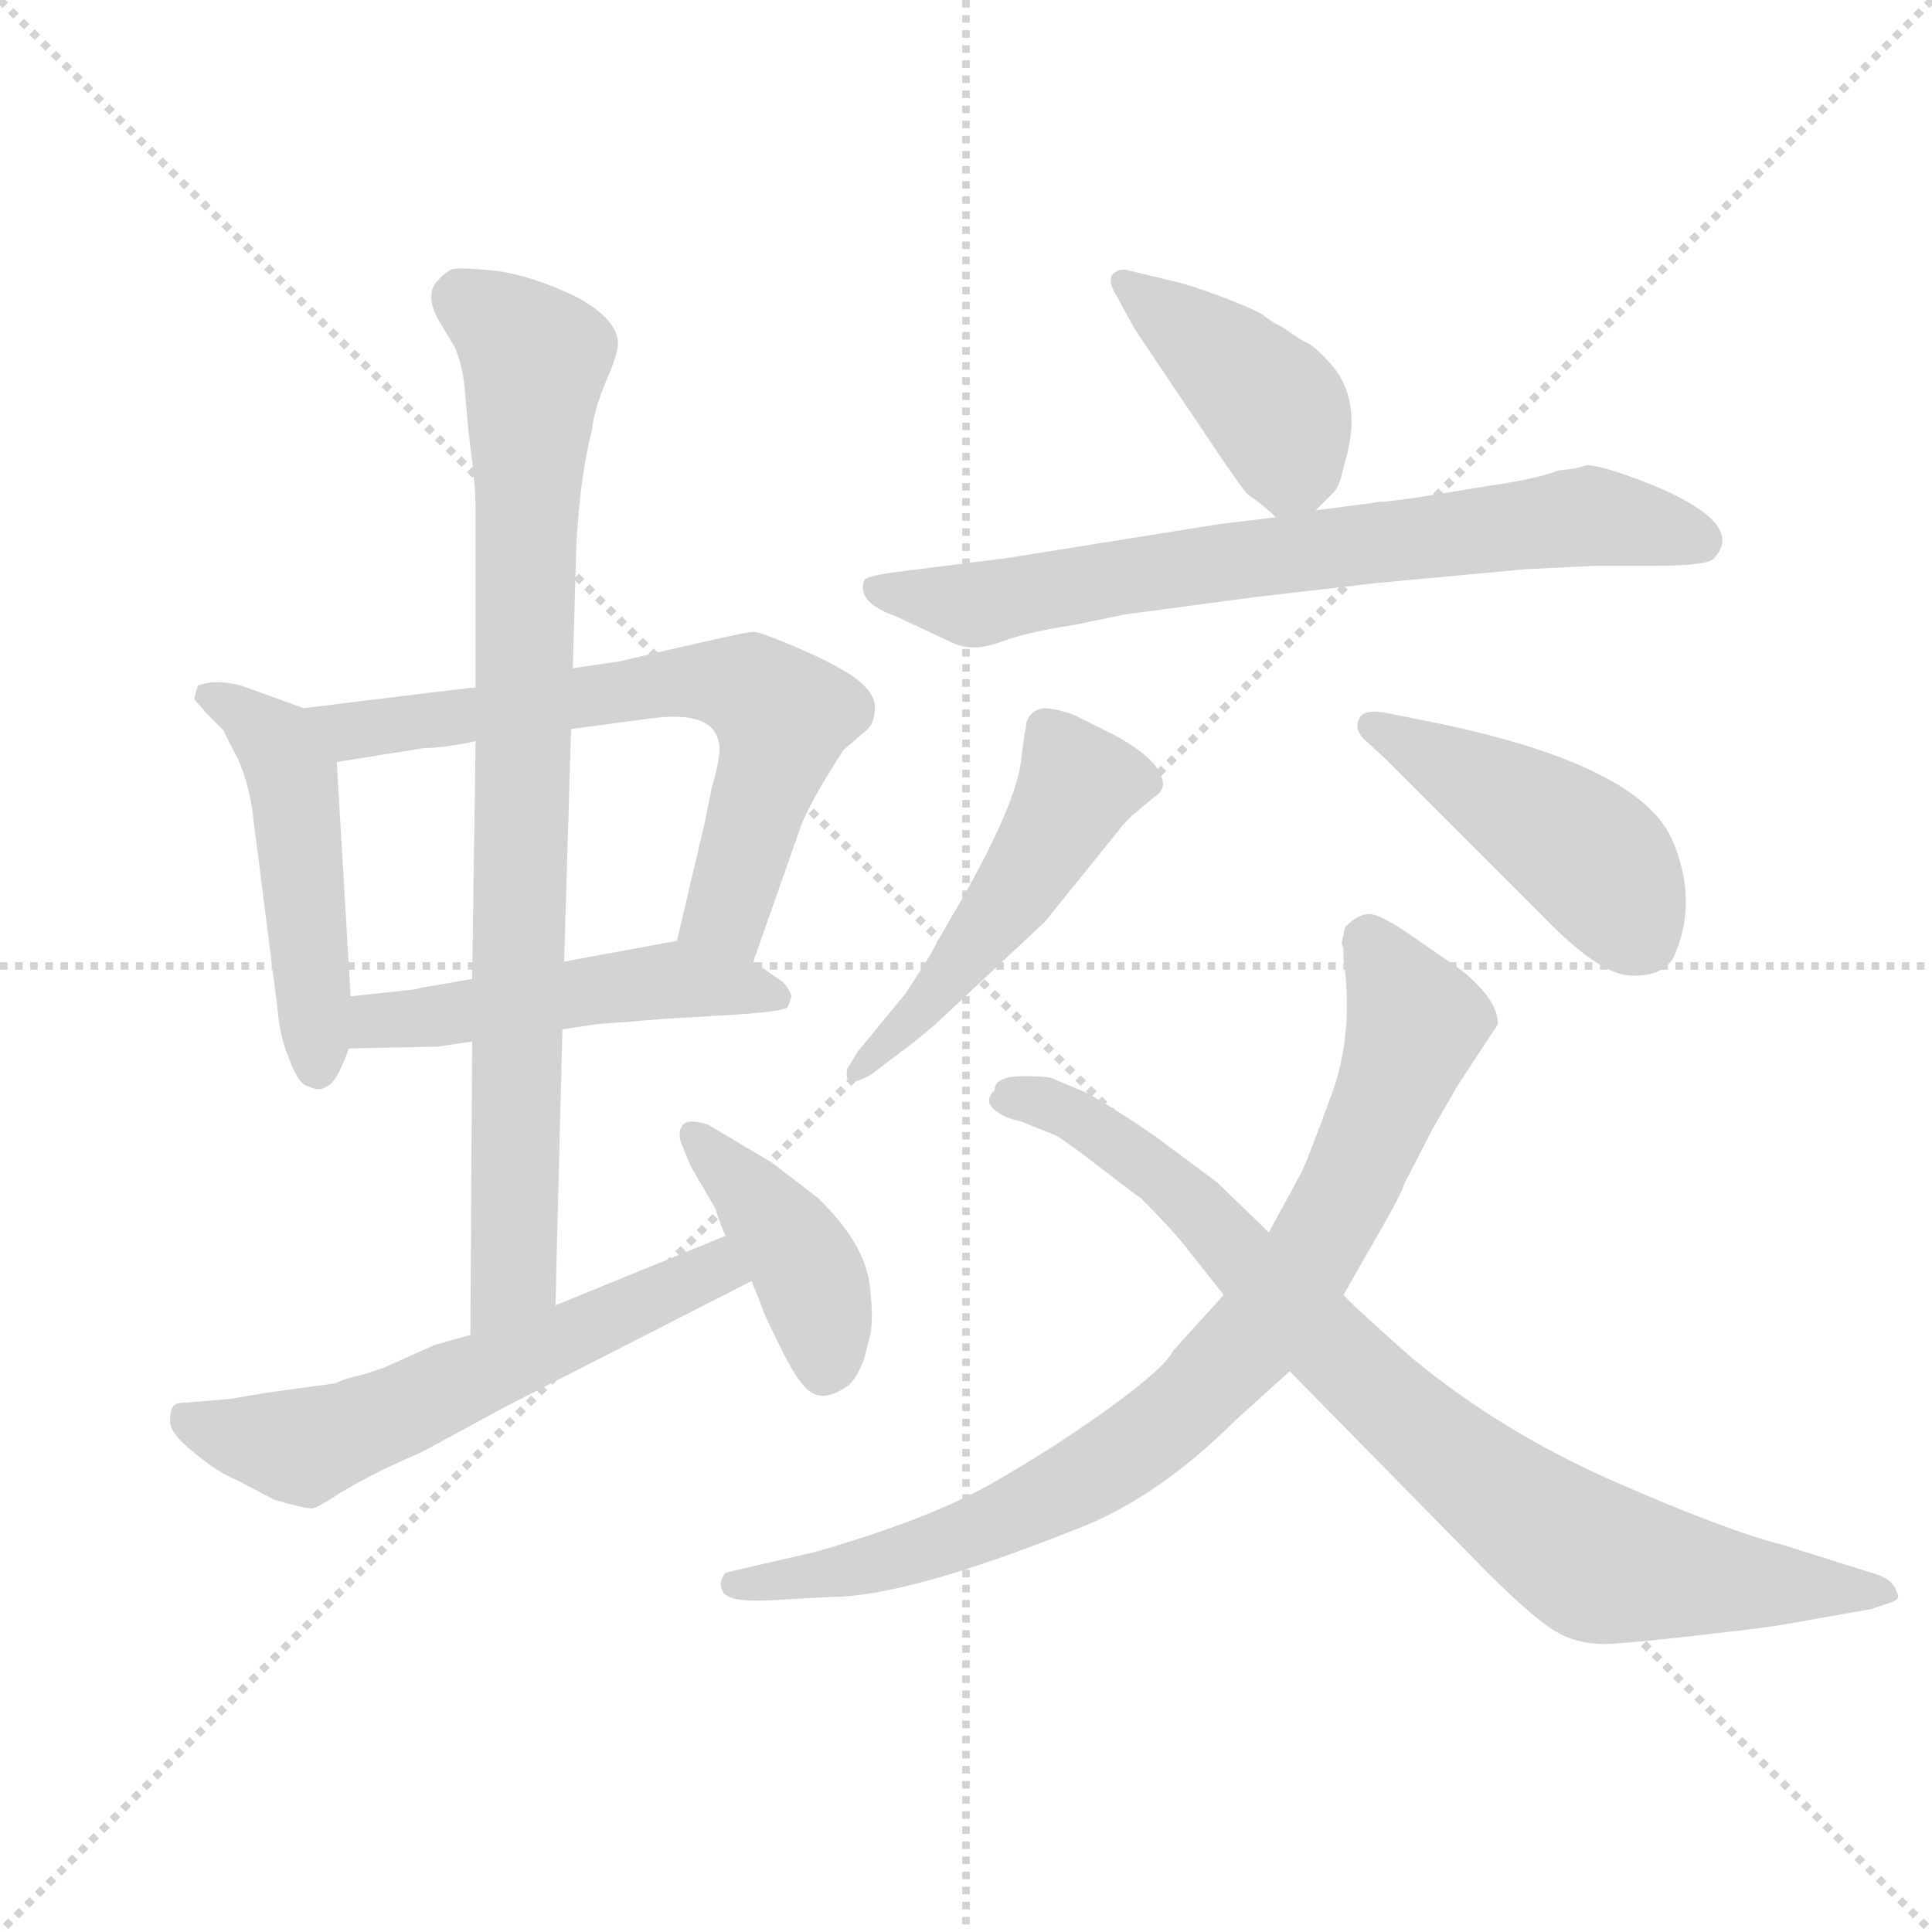 <svg version="1.1" viewBox="0 0 1024 1024" xmlns="http://www.w3.org/2000/svg">
  <g stroke="lightgray" stroke-dasharray="1,1" stroke-width="1" transform="scale(4, 4)">
    <line x1="0" y1="0" x2="256" y2="256"></line>
    <line x1="256" y1="0" x2="0" y2="256"></line>
    <line x1="128" y1="0" x2="128" y2="256"></line>
    <line x1="0" y1="128" x2="256" y2="128"></line>
  </g>
  <g transform="scale(0.92, -0.92) translate(60, -850)">
    <style type="text/css">
      
        @keyframes keyframes0 {
          from {
            stroke: blue;
            stroke-dashoffset: 492;
            stroke-width: 128;
          }
          62% {
            animation-timing-function: step-end;
            stroke: blue;
            stroke-dashoffset: 0;
            stroke-width: 128;
          }
          to {
            stroke: black;
            stroke-width: 1024;
          }
        }
        #make-me-a-hanzi-animation-0 {
          animation: keyframes0 0.65s both;
          animation-delay: 0s;
          animation-timing-function: linear;
        }
      
        @keyframes keyframes1 {
          from {
            stroke: blue;
            stroke-dashoffset: 675;
            stroke-width: 128;
          }
          69% {
            animation-timing-function: step-end;
            stroke: blue;
            stroke-dashoffset: 0;
            stroke-width: 128;
          }
          to {
            stroke: black;
            stroke-width: 1024;
          }
        }
        #make-me-a-hanzi-animation-1 {
          animation: keyframes1 0.799s both;
          animation-delay: 0.65s;
          animation-timing-function: linear;
        }
      
        @keyframes keyframes2 {
          from {
            stroke: blue;
            stroke-dashoffset: 504;
            stroke-width: 128;
          }
          62% {
            animation-timing-function: step-end;
            stroke: blue;
            stroke-dashoffset: 0;
            stroke-width: 128;
          }
          to {
            stroke: black;
            stroke-width: 1024;
          }
        }
        #make-me-a-hanzi-animation-2 {
          animation: keyframes2 0.66s both;
          animation-delay: 1.45s;
          animation-timing-function: linear;
        }
      
        @keyframes keyframes3 {
          from {
            stroke: blue;
            stroke-dashoffset: 873;
            stroke-width: 128;
          }
          74% {
            animation-timing-function: step-end;
            stroke: blue;
            stroke-dashoffset: 0;
            stroke-width: 128;
          }
          to {
            stroke: black;
            stroke-width: 1024;
          }
        }
        #make-me-a-hanzi-animation-3 {
          animation: keyframes3 0.96s both;
          animation-delay: 2.11s;
          animation-timing-function: linear;
        }
      
        @keyframes keyframes4 {
          from {
            stroke: blue;
            stroke-dashoffset: 597;
            stroke-width: 128;
          }
          66% {
            animation-timing-function: step-end;
            stroke: blue;
            stroke-dashoffset: 0;
            stroke-width: 128;
          }
          to {
            stroke: black;
            stroke-width: 1024;
          }
        }
        #make-me-a-hanzi-animation-4 {
          animation: keyframes4 0.736s both;
          animation-delay: 3.07s;
          animation-timing-function: linear;
        }
      
        @keyframes keyframes5 {
          from {
            stroke: blue;
            stroke-dashoffset: 416;
            stroke-width: 128;
          }
          58% {
            animation-timing-function: step-end;
            stroke: blue;
            stroke-dashoffset: 0;
            stroke-width: 128;
          }
          to {
            stroke: black;
            stroke-width: 1024;
          }
        }
        #make-me-a-hanzi-animation-5 {
          animation: keyframes5 0.589s both;
          animation-delay: 3.806s;
          animation-timing-function: linear;
        }
      
        @keyframes keyframes6 {
          from {
            stroke: blue;
            stroke-dashoffset: 422;
            stroke-width: 128;
          }
          58% {
            animation-timing-function: step-end;
            stroke: blue;
            stroke-dashoffset: 0;
            stroke-width: 128;
          }
          to {
            stroke: black;
            stroke-width: 1024;
          }
        }
        #make-me-a-hanzi-animation-6 {
          animation: keyframes6 0.593s both;
          animation-delay: 4.395s;
          animation-timing-function: linear;
        }
      
        @keyframes keyframes7 {
          from {
            stroke: blue;
            stroke-dashoffset: 736;
            stroke-width: 128;
          }
          71% {
            animation-timing-function: step-end;
            stroke: blue;
            stroke-dashoffset: 0;
            stroke-width: 128;
          }
          to {
            stroke: black;
            stroke-width: 1024;
          }
        }
        #make-me-a-hanzi-animation-7 {
          animation: keyframes7 0.849s both;
          animation-delay: 4.988s;
          animation-timing-function: linear;
        }
      
        @keyframes keyframes8 {
          from {
            stroke: blue;
            stroke-dashoffset: 504;
            stroke-width: 128;
          }
          62% {
            animation-timing-function: step-end;
            stroke: blue;
            stroke-dashoffset: 0;
            stroke-width: 128;
          }
          to {
            stroke: black;
            stroke-width: 1024;
          }
        }
        #make-me-a-hanzi-animation-8 {
          animation: keyframes8 0.66s both;
          animation-delay: 5.837s;
          animation-timing-function: linear;
        }
      
        @keyframes keyframes9 {
          from {
            stroke: blue;
            stroke-dashoffset: 455;
            stroke-width: 128;
          }
          60% {
            animation-timing-function: step-end;
            stroke: blue;
            stroke-dashoffset: 0;
            stroke-width: 128;
          }
          to {
            stroke: black;
            stroke-width: 1024;
          }
        }
        #make-me-a-hanzi-animation-9 {
          animation: keyframes9 0.62s both;
          animation-delay: 6.497s;
          animation-timing-function: linear;
        }
      
        @keyframes keyframes10 {
          from {
            stroke: blue;
            stroke-dashoffset: 861;
            stroke-width: 128;
          }
          74% {
            animation-timing-function: step-end;
            stroke: blue;
            stroke-dashoffset: 0;
            stroke-width: 128;
          }
          to {
            stroke: black;
            stroke-width: 1024;
          }
        }
        #make-me-a-hanzi-animation-10 {
          animation: keyframes10 0.951s both;
          animation-delay: 7.118s;
          animation-timing-function: linear;
        }
      
        @keyframes keyframes11 {
          from {
            stroke: blue;
            stroke-dashoffset: 870;
            stroke-width: 128;
          }
          74% {
            animation-timing-function: step-end;
            stroke: blue;
            stroke-dashoffset: 0;
            stroke-width: 128;
          }
          to {
            stroke: black;
            stroke-width: 1024;
          }
        }
        #make-me-a-hanzi-animation-11 {
          animation: keyframes11 0.958s both;
          animation-delay: 8.068s;
          animation-timing-function: linear;
        }
      
    </style>
    
      <path d="M 115 442 L 79 455 Q 64 459 54 455 Q 52 449 52 447 L 59 439 L 69 429 Q 69 428 77 413 Q 84 397 86 378 L 100 268 Q 101 253 107 239 Q 112 225 118 224 Q 124 221 128 224 Q 134 226 141 246 L 142 276 L 134 411 C 133 436 133 436 115 442 Z" fill="lightgray"></path>
    
      <path d="M 374 296 L 400 370 Q 404 384 426 418 L 440 430 Q 444 434 444 443 Q 444 451 432 460 Q 420 468 399 477 Q 378 486 374 486 Q 369 486 297 469 L 270 465 L 214 454 L 188 451 L 115 442 C 85 438 104 406 134 411 L 184 419 Q 195 419 214 423 L 269 430 L 314 436 Q 350 441 354 423 Q 356 416 350 396 L 346 376 L 330 308 C 323 279 364 268 374 296 Z" fill="lightgray"></path>
    
      <path d="M 192 247 Q 206 249 212 250 L 264 257 L 284 260 Q 299 261 322 263 L 356 265 Q 392 267 394 270 L 396 276 Q 394 282 390 285 L 374 296 C 351 312 351 312 330 308 L 265 296 L 212 286 L 183 281 L 179 280 L 142 276 C 112 273 111 245 141 246 L 192 247 Z" fill="lightgray"></path>
    
      <path d="M 212 250 L 211 81 C 211 51 259 68 260 98 L 264 257 L 265 296 L 269 430 L 270 465 L 272 535 Q 274 575 281 602 Q 282 613 289 630 Q 296 646 296 652 Q 296 666 272 679 Q 247 691 226 694 Q 205 696 201 695 Q 197 694 191 687 Q 185 679 193 665 L 202 650 Q 207 638 208 623 L 210 600 Q 214 572 214 556 L 214 454 L 214 423 L 212 286 L 212 250 Z" fill="lightgray"></path>
    
      <path d="M 211 81 L 190 75 L 161 62 L 149 58 Q 139 56 133 53 L 96 48 L 72 44 L 48 42 Q 41 42 40 40 Q 38 38 38 31 Q 38 24 52 13 Q 65 2 77 -3 L 98 -14 Q 115 -19 120 -19 Q 124 -18 133 -12 Q 142 -6 162 4 L 184 14 L 232 40 L 373 112 C 400 126 386 149 358 138 L 260 98 L 211 81 Z" fill="lightgray"></path>
    
      <path d="M 373 112 L 379 97 Q 380 93 391 71 Q 402 49 410 46.5 Q 418 44 429 52 Q 437 60 440 76 Q 444 86 441 110 Q 438 134 411 160 L 385 180 L 348 202 Q 336 206 333 201.5 Q 330 197 333 190 L 338 178 L 352 154 Q 356 142 358 138 L 373 112 Z" fill="lightgray"></path>
    
      <path d="M 698 556 L 708 566 Q 712 570 714 581 Q 726 618 707 640 Q 699 649 694 652 Q 688 655 684 658 Q 680 661 676 663 Q 672 665 667 669 Q 662 672 644 679 Q 625 686 616 688 L 591 694 Q 585 696 581 692 Q 578 688 583 680 L 594 660 L 637 596 Q 655 569 659 565 Q 668 559 675 552 C 685 543 685 543 698 556 Z" fill="lightgray"></path>
    
      <path d="M 517 528 L 516 528 L 453 520 Q 440 518 438 516 Q 433 503 456 495 L 488 480 Q 500 474 516 480 Q 532 486 559 490 L 588 496 L 663 506 L 732 514 L 818 522 L 858 524 L 891 524 Q 923 524 927 528 Q 947 548 891 571 Q 863 582 854 582 Q 849 580 838 579 Q 825 574 797 570 L 754 563 L 738 561 Q 734 561 729 560 L 698 556 L 675 552 L 642 548 L 517 528 Z" fill="lightgray"></path>
    
      <path d="M 531 430 Q 530 428 528.5 413.5 Q 527 399 517 376.5 Q 507 354 493 330 Q 479 306 476 300 L 462 278 L 434 244 L 428 234 Q 427 228 430 227 Q 433 226 442 231 L 459 244 Q 465 248 479 260 L 542 319 L 584 371 Q 586 374 592 380 L 604 390 Q 610 394 610 398 Q 610 411 583 426 L 559 438 Q 548 442 541 442 Q 531 440 531 430 Z" fill="lightgray"></path>
    
      <path d="M 738 413 L 830 321 Q 861 289 879 288 Q 897 287 904 298 Q 919 331 903 367 Q 883 410 765 434 L 740 439 Q 726 442 723 436 Q 720 430 726 424 L 738 413 Z" fill="lightgray"></path>
    
      <path d="M 690 175 L 671 140 L 645 104 L 616 72 Q 611 62 580 39.5 Q 549 17 512.5 -4 Q 476 -25 410 -44 L 358 -56 Q 353 -62 357 -68 Q 362 -73 382 -72 L 419 -70 Q 462 -70 560 -31 Q 607 -13 652 32 L 683 60 L 714 104 L 730 132 Q 747 161 749 168 L 765 199 L 780 225 L 803 260 Q 803 274 782 291 L 756 309 Q 739 321 731.5 323 Q 724 325 715 316 Q 713 308 713 306 L 714 304 L 714 298 Q 720 255 707.5 220.5 Q 695 186 690 175 Z" fill="lightgray"></path>
    
      <path d="M 671 140 L 641 169 L 606 195 Q 589 207 567 220 L 548 228 Q 546 230 529.5 230 Q 513 230 513 222 Q 507 216 512.5 211 Q 518 206 528 204 L 548 196 Q 555 192 575 176.5 Q 595 161 597 160 Q 614 143 622 133 L 645 104 L 683 60 L 796 -55 Q 827 -86 840 -92 Q 853 -98 869 -97 Q 885 -96 924 -91.5 Q 963 -87 967 -86 L 1018 -77 L 1030 -73 Q 1035 -71 1033 -68 Q 1031 -60 1021 -57 L 967 -40 Q 935 -32 870 -3.5 Q 805 25 753 68 Q 717 100 714 104 L 671 140 Z" fill="lightgray"></path>
    
    
      <clipPath id="make-me-a-hanzi-clip-0">
        <path d="M 115 442 L 79 455 Q 64 459 54 455 Q 52 449 52 447 L 59 439 L 69 429 Q 69 428 77 413 Q 84 397 86 378 L 100 268 Q 101 253 107 239 Q 112 225 118 224 Q 124 221 128 224 Q 134 226 141 246 L 142 276 L 134 411 C 133 436 133 436 115 442 Z"></path>
      </clipPath>
      <path clip-path="url(#make-me-a-hanzi-clip-0)" d="M 61 449 L 99 422 L 108 402 L 123 235" fill="none" id="make-me-a-hanzi-animation-0" stroke-dasharray="364 728" stroke-linecap="round"></path>
    
      <clipPath id="make-me-a-hanzi-clip-1">
        <path d="M 374 296 L 400 370 Q 404 384 426 418 L 440 430 Q 444 434 444 443 Q 444 451 432 460 Q 420 468 399 477 Q 378 486 374 486 Q 369 486 297 469 L 270 465 L 214 454 L 188 451 L 115 442 C 85 438 104 406 134 411 L 184 419 Q 195 419 214 423 L 269 430 L 314 436 Q 350 441 354 423 Q 356 416 350 396 L 346 376 L 330 308 C 323 279 364 268 374 296 Z"></path>
      </clipPath>
      <path clip-path="url(#make-me-a-hanzi-clip-1)" d="M 123 440 L 142 429 L 314 457 L 372 453 L 391 437 L 391 429 L 359 325 L 339 313" fill="none" id="make-me-a-hanzi-animation-1" stroke-dasharray="547 1094" stroke-linecap="round"></path>
    
      <clipPath id="make-me-a-hanzi-clip-2">
        <path d="M 192 247 Q 206 249 212 250 L 264 257 L 284 260 Q 299 261 322 263 L 356 265 Q 392 267 394 270 L 396 276 Q 394 282 390 285 L 374 296 C 351 312 351 312 330 308 L 265 296 L 212 286 L 183 281 L 179 280 L 142 276 C 112 273 111 245 141 246 L 192 247 Z"></path>
      </clipPath>
      <path clip-path="url(#make-me-a-hanzi-clip-2)" d="M 147 253 L 162 263 L 332 286 L 389 275" fill="none" id="make-me-a-hanzi-animation-2" stroke-dasharray="376 752" stroke-linecap="round"></path>
    
      <clipPath id="make-me-a-hanzi-clip-3">
        <path d="M 212 250 L 211 81 C 211 51 259 68 260 98 L 264 257 L 265 296 L 269 430 L 270 465 L 272 535 Q 274 575 281 602 Q 282 613 289 630 Q 296 646 296 652 Q 296 666 272 679 Q 247 691 226 694 Q 205 696 201 695 Q 197 694 191 687 Q 185 679 193 665 L 202 650 Q 207 638 208 623 L 210 600 Q 214 572 214 556 L 214 454 L 214 423 L 212 286 L 212 250 Z"></path>
      </clipPath>
      <path clip-path="url(#make-me-a-hanzi-clip-3)" d="M 205 680 L 248 643 L 236 119 L 215 89" fill="none" id="make-me-a-hanzi-animation-3" stroke-dasharray="745 1490" stroke-linecap="round"></path>
    
      <clipPath id="make-me-a-hanzi-clip-4">
        <path d="M 211 81 L 190 75 L 161 62 L 149 58 Q 139 56 133 53 L 96 48 L 72 44 L 48 42 Q 41 42 40 40 Q 38 38 38 31 Q 38 24 52 13 Q 65 2 77 -3 L 98 -14 Q 115 -19 120 -19 Q 124 -18 133 -12 Q 142 -6 162 4 L 184 14 L 232 40 L 373 112 C 400 126 386 149 358 138 L 260 98 L 211 81 Z"></path>
      </clipPath>
      <path clip-path="url(#make-me-a-hanzi-clip-4)" d="M 45 34 L 113 16 L 343 115 L 363 115" fill="none" id="make-me-a-hanzi-animation-4" stroke-dasharray="469 938" stroke-linecap="round"></path>
    
      <clipPath id="make-me-a-hanzi-clip-5">
        <path d="M 373 112 L 379 97 Q 380 93 391 71 Q 402 49 410 46.5 Q 418 44 429 52 Q 437 60 440 76 Q 444 86 441 110 Q 438 134 411 160 L 385 180 L 348 202 Q 336 206 333 201.5 Q 330 197 333 190 L 338 178 L 352 154 Q 356 142 358 138 L 373 112 Z"></path>
      </clipPath>
      <path clip-path="url(#make-me-a-hanzi-clip-5)" d="M 341 196 L 404 120 L 414 86 L 414 60" fill="none" id="make-me-a-hanzi-animation-5" stroke-dasharray="288 576" stroke-linecap="round"></path>
    
      <clipPath id="make-me-a-hanzi-clip-6">
        <path d="M 698 556 L 708 566 Q 712 570 714 581 Q 726 618 707 640 Q 699 649 694 652 Q 688 655 684 658 Q 680 661 676 663 Q 672 665 667 669 Q 662 672 644 679 Q 625 686 616 688 L 591 694 Q 585 696 581 692 Q 578 688 583 680 L 594 660 L 637 596 Q 655 569 659 565 Q 668 559 675 552 C 685 543 685 543 698 556 Z"></path>
      </clipPath>
      <path clip-path="url(#make-me-a-hanzi-clip-6)" d="M 587 687 L 677 611 L 684 584 L 679 564" fill="none" id="make-me-a-hanzi-animation-6" stroke-dasharray="294 588" stroke-linecap="round"></path>
    
      <clipPath id="make-me-a-hanzi-clip-7">
        <path d="M 517 528 L 516 528 L 453 520 Q 440 518 438 516 Q 433 503 456 495 L 488 480 Q 500 474 516 480 Q 532 486 559 490 L 588 496 L 663 506 L 732 514 L 818 522 L 858 524 L 891 524 Q 923 524 927 528 Q 947 548 891 571 Q 863 582 854 582 Q 849 580 838 579 Q 825 574 797 570 L 754 563 L 738 561 Q 734 561 729 560 L 698 556 L 675 552 L 642 548 L 517 528 Z"></path>
      </clipPath>
      <path clip-path="url(#make-me-a-hanzi-clip-7)" d="M 447 512 L 500 501 L 606 521 L 856 553 L 920 538" fill="none" id="make-me-a-hanzi-animation-7" stroke-dasharray="608 1216" stroke-linecap="round"></path>
    
      <clipPath id="make-me-a-hanzi-clip-8">
        <path d="M 531 430 Q 530 428 528.5 413.5 Q 527 399 517 376.5 Q 507 354 493 330 Q 479 306 476 300 L 462 278 L 434 244 L 428 234 Q 427 228 430 227 Q 433 226 442 231 L 459 244 Q 465 248 479 260 L 542 319 L 584 371 Q 586 374 592 380 L 604 390 Q 610 394 610 398 Q 610 411 583 426 L 559 438 Q 548 442 541 442 Q 531 440 531 430 Z"></path>
      </clipPath>
      <path clip-path="url(#make-me-a-hanzi-clip-8)" d="M 600 399 L 561 398 L 512 319 L 435 232" fill="none" id="make-me-a-hanzi-animation-8" stroke-dasharray="376 752" stroke-linecap="round"></path>
    
      <clipPath id="make-me-a-hanzi-clip-9">
        <path d="M 738 413 L 830 321 Q 861 289 879 288 Q 897 287 904 298 Q 919 331 903 367 Q 883 410 765 434 L 740 439 Q 726 442 723 436 Q 720 430 726 424 L 738 413 Z"></path>
      </clipPath>
      <path clip-path="url(#make-me-a-hanzi-clip-9)" d="M 730 431 L 772 412 L 845 365 L 863 349 L 884 313" fill="none" id="make-me-a-hanzi-animation-9" stroke-dasharray="327 654" stroke-linecap="round"></path>
    
      <clipPath id="make-me-a-hanzi-clip-10">
        <path d="M 690 175 L 671 140 L 645 104 L 616 72 Q 611 62 580 39.5 Q 549 17 512.5 -4 Q 476 -25 410 -44 L 358 -56 Q 353 -62 357 -68 Q 362 -73 382 -72 L 419 -70 Q 462 -70 560 -31 Q 607 -13 652 32 L 683 60 L 714 104 L 730 132 Q 747 161 749 168 L 765 199 L 780 225 L 803 260 Q 803 274 782 291 L 756 309 Q 739 321 731.5 323 Q 724 325 715 316 Q 713 308 713 306 L 714 304 L 714 298 Q 720 255 707.5 220.5 Q 695 186 690 175 Z"></path>
      </clipPath>
      <path clip-path="url(#make-me-a-hanzi-clip-10)" d="M 722 309 L 730 307 L 756 261 L 718 167 L 659 76 L 590 14 L 525 -23 L 432 -54 L 364 -63" fill="none" id="make-me-a-hanzi-animation-10" stroke-dasharray="733 1466" stroke-linecap="round"></path>
    
      <clipPath id="make-me-a-hanzi-clip-11">
        <path d="M 671 140 L 641 169 L 606 195 Q 589 207 567 220 L 548 228 Q 546 230 529.5 230 Q 513 230 513 222 Q 507 216 512.5 211 Q 518 206 528 204 L 548 196 Q 555 192 575 176.5 Q 595 161 597 160 Q 614 143 622 133 L 645 104 L 683 60 L 796 -55 Q 827 -86 840 -92 Q 853 -98 869 -97 Q 885 -96 924 -91.5 Q 963 -87 967 -86 L 1018 -77 L 1030 -73 Q 1035 -71 1033 -68 Q 1031 -60 1021 -57 L 967 -40 Q 935 -32 870 -3.5 Q 805 25 753 68 Q 717 100 714 104 L 671 140 Z"></path>
      </clipPath>
      <path clip-path="url(#make-me-a-hanzi-clip-11)" d="M 520 216 L 535 217 L 559 207 L 604 176 L 761 23 L 860 -50 L 950 -63 L 1021 -67 L 1024 -61 L 1024 -68" fill="none" id="make-me-a-hanzi-animation-11" stroke-dasharray="742 1484" stroke-linecap="round"></path>
    
  </g>
</svg>
